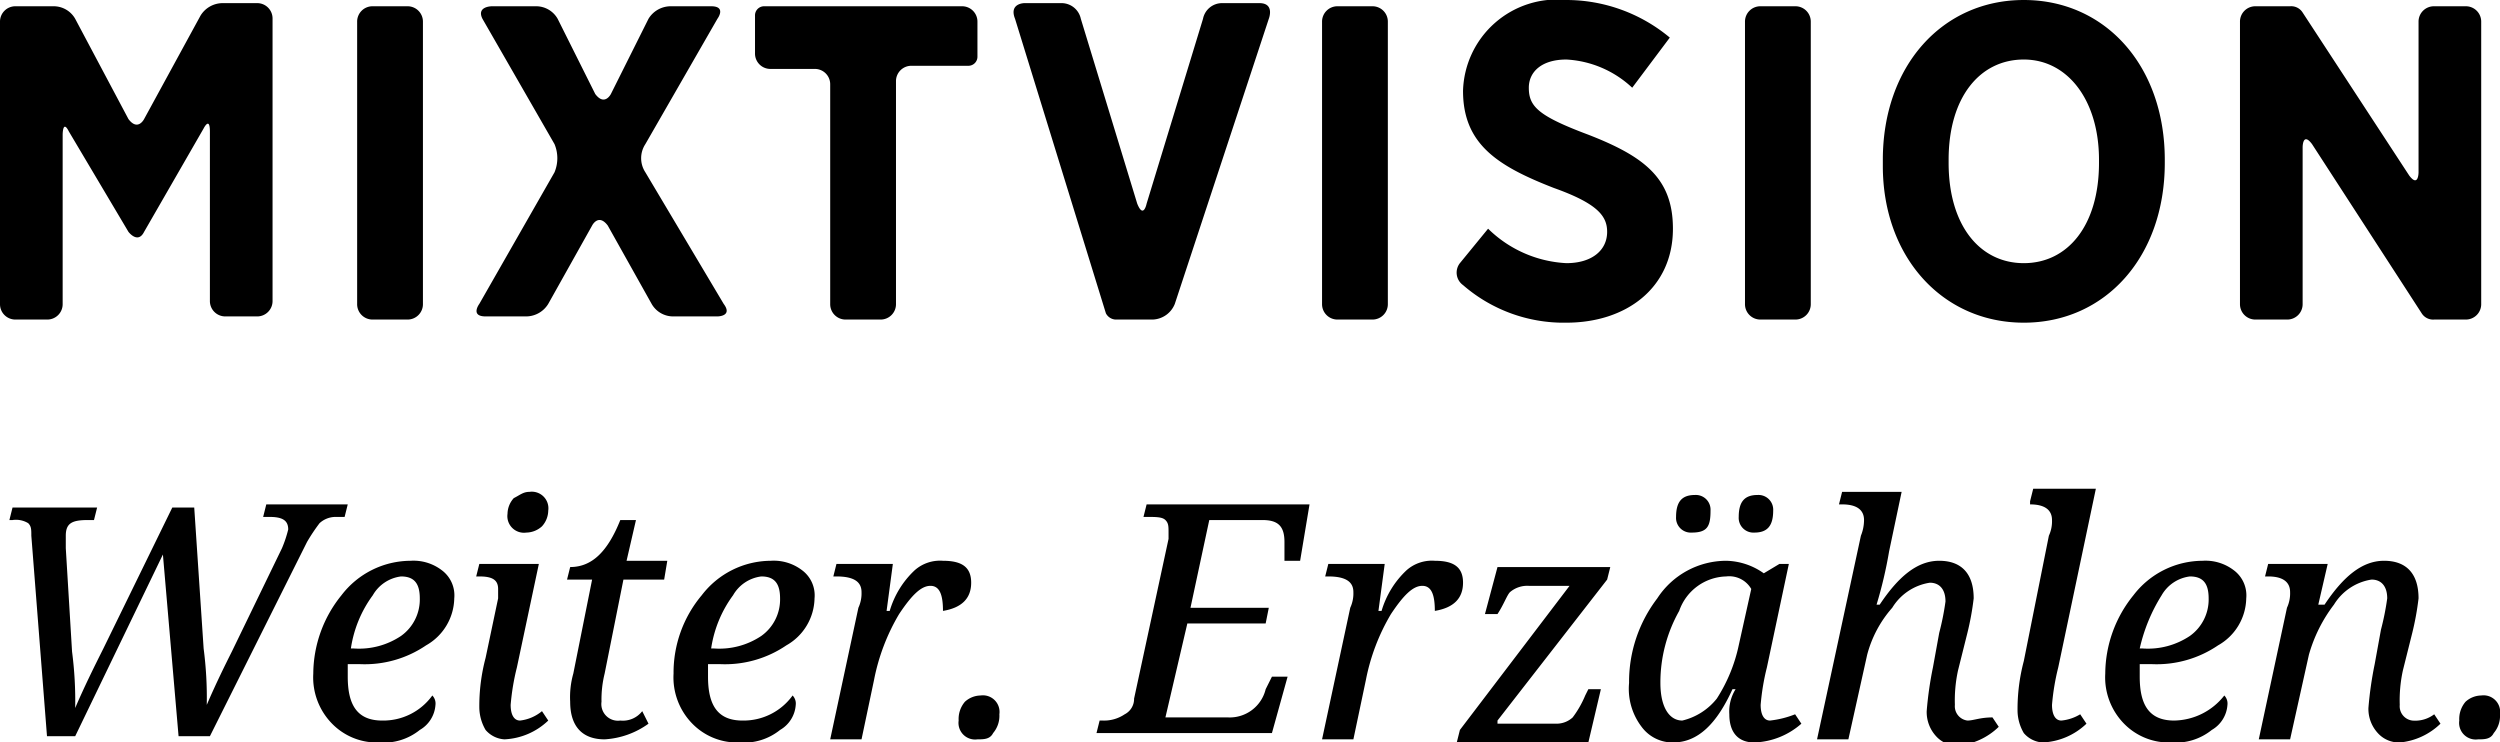 <svg id="Layer_3" data-name="Layer 3" xmlns="http://www.w3.org/2000/svg" viewBox="0 0 79.8 23.7"><path d="M0,9.7a.49.49,0,0,0,.5.5h1A.49.49,0,0,0,2,9.7V4.3s0-.5.2-.1L4.1,7.4s.3.4.5,0L6.5,4.1s.2-.4.2.1V9.6a.49.49,0,0,0,.5.5h1a.49.49,0,0,0,.5-.5V.6A.49.49,0,0,0,8.2.1H7.1a.83.83,0,0,0-.7.4L4.6,3.8s-.2.4-.5,0L2.4.6A.79.79,0,0,0,1.7.2H.5A.49.49,0,0,0,0,.7Zm11.4,0a.49.49,0,0,0,.5.5H13a.49.49,0,0,0,.5-.5V.7A.49.49,0,0,0,13,.2H11.9a.49.49,0,0,0-.5.5ZM21.4.2a.83.83,0,0,0-.7.4L19.5,3s-.2.4-.5,0L17.8.6a.79.79,0,0,0-.7-.4H15.7s-.5,0-.3.4l2.3,4a1.17,1.17,0,0,1,0,.9L15.3,9.7s-.3.4.2.4h1.3a.83.83,0,0,0,.7-.4l1.4-2.5s.2-.4.5,0l1.4,2.5a.79.79,0,0,0,.7.4h1.4s.5,0,.2-.4L20.6,5.5a.82.82,0,0,1,0-.9l2.3-4s.3-.4-.2-.4Zm5.1,9.5a.49.49,0,0,0,.5.5h1.1a.49.49,0,0,0,.5-.5V2.6a.49.49,0,0,1,.5-.5h1.8a.29.29,0,0,0,.3-.3V.7a.49.49,0,0,0-.5-.5H24.4a.29.29,0,0,0-.3.3V1.7a.49.49,0,0,0,.5.5H26a.49.49,0,0,1,.5.5Zm8.8.3a.37.37,0,0,0,.3.2h1.2a.79.79,0,0,0,.7-.5l3-9.1s.2-.5-.3-.5H39a.62.62,0,0,0-.6.5L36.6,6.5s-.1.5-.3,0L34.5.6a.63.63,0,0,0-.6-.5H32.7s-.5,0-.3.5Zm6.9-.3a.49.49,0,0,0,.5.5h1.1a.49.49,0,0,0,.5-.5V.7a.49.49,0,0,0-.5-.5H42.7a.49.49,0,0,0-.5.5Zm7.8.6c1.9,0,3.4-1.1,3.4-3h0c0-1.6-.9-2.3-2.7-3-1.6-.6-1.9-.9-1.9-1.5h0c0-.5.4-.9,1.2-.9a3.33,3.33,0,0,1,2.1.9l1.2-1.6A5.16,5.16,0,0,0,50,0a3,3,0,0,0-3.3,2.9h0c0,1.7,1.1,2.4,2.9,3.1,1.4.5,1.7.9,1.7,1.4h0c0,.6-.5,1-1.3,1a3.84,3.84,0,0,1-2.5-1.1l-.9,1.1a.49.49,0,0,0,.1.7A4.9,4.9,0,0,0,50,10.3m5.7-.6a.49.49,0,0,0,.5.5h1.1a.49.49,0,0,0,.5-.5V.7a.49.49,0,0,0-.5-.5H56.2a.49.49,0,0,0-.5.5Zm8.9.6c2.6,0,4.5-2.1,4.5-5.1V5.1c0-3-1.9-5.1-4.5-5.1s-4.5,2.1-4.5,5.1v.2c0,2.9,1.9,5,4.5,5m0-1.9c-1.4,0-2.4-1.2-2.4-3.2V5.1c0-2,1-3.2,2.4-3.2S67,3.2,67,5.1v.1c0,2-1,3.2-2.4,3.2m6.9,1.3a.49.49,0,0,0,.5.5h1a.49.49,0,0,0,.5-.5v-5s0-.5.3-.1L77.3,10a.43.43,0,0,0,.4.2h1a.49.49,0,0,0,.5-.5V.7a.49.49,0,0,0-.5-.5h-1a.49.49,0,0,0-.5.5V5.5s0,.5-.3.1L73.5.4a.43.43,0,0,0-.4-.2H72a.49.49,0,0,0-.5.5Z"/><path d="M79.6,23.4a.85.85,0,0,0,.2-.6.53.53,0,0,0-.6-.6.76.76,0,0,0-.5.2.85.85,0,0,0-.2.6.53.53,0,0,0,.6.6c.2,0,.4,0,.5-.2m-5.9-2.5a4.77,4.77,0,0,1,.8-1.6,1.71,1.71,0,0,1,1.2-.8c.3,0,.5.2.5.6a8.38,8.38,0,0,1-.2,1l-.2,1.1a11.48,11.48,0,0,0-.2,1.4,1.14,1.14,0,0,0,.3.8.91.91,0,0,0,.7.3,2.15,2.15,0,0,0,1.3-.6l-.2-.3a1,1,0,0,1-.7.2.46.46,0,0,1-.4-.5,4.48,4.48,0,0,1,.1-1.1l.3-1.2a8.92,8.92,0,0,0,.2-1.1c0-.8-.4-1.2-1.1-1.2s-1.3.5-1.9,1.4H74l.3-1.3H72.4l-.1.4h.1c.5,0,.7.2.7.5a1.09,1.09,0,0,1-.1.5l-.9,4.2h1ZM69,19a1.21,1.21,0,0,1,.9-.6c.4,0,.6.2.6.7a1.43,1.43,0,0,1-.6,1.2,2.41,2.41,0,0,1-1.5.4h-.1A5.44,5.44,0,0,1,69,19m.4,4c-.8,0-1.1-.5-1.1-1.4v-.4h.4a3.48,3.48,0,0,0,2.1-.6,1.76,1.76,0,0,0,.9-1.5,1,1,0,0,0-.4-.9,1.49,1.49,0,0,0-1-.3A2.79,2.79,0,0,0,68.1,19a4,4,0,0,0-.9,2.5,2.11,2.11,0,0,0,.6,1.6,2,2,0,0,0,1.5.6,1.84,1.84,0,0,0,1.3-.4,1,1,0,0,0,.5-.8.37.37,0,0,0-.1-.3,2.07,2.07,0,0,1-1.6.8m-4.6-6.9c.5,0,.7.2.7.5a1.09,1.09,0,0,1-.1.5l-.8,4a6,6,0,0,0-.2,1.6,1.45,1.45,0,0,0,.2.7.86.86,0,0,0,.6.3,2.16,2.16,0,0,0,1.4-.6l-.2-.3a1.42,1.42,0,0,1-.6.2c-.2,0-.3-.2-.3-.5a7.38,7.38,0,0,1,.2-1.2l1.2-5.7h-2l-.1.4h0Zm-4.9,3.2a13.64,13.64,0,0,0,.4-1.7l.4-1.9H58.8l-.1.4h.1c.5,0,.7.2.7.5a1.34,1.34,0,0,1-.1.5L58,23.6h1l.6-2.7a3.68,3.68,0,0,1,.8-1.5,1.71,1.71,0,0,1,1.2-.8c.3,0,.5.2.5.6a8.38,8.38,0,0,1-.2,1l-.2,1.1a11.48,11.48,0,0,0-.2,1.4,1.14,1.14,0,0,0,.3.8.91.91,0,0,0,.7.3,2.15,2.15,0,0,0,1.3-.6l-.2-.3c-.4,0-.6.1-.8.1a.46.46,0,0,1-.4-.5,4.48,4.48,0,0,1,.1-1.1l.3-1.2a8.92,8.92,0,0,0,.2-1.1c0-.8-.4-1.2-1.1-1.2s-1.3.5-1.9,1.4Zm-3.3-3a.47.47,0,0,0-.5-.5c-.4,0-.6.2-.6.7a.47.47,0,0,0,.5.5c.4,0,.6-.2.6-.7m-2,0a.47.47,0,0,0-.5-.5c-.4,0-.6.2-.6.7a.47.47,0,0,0,.5.5c.5,0,.6-.2.6-.7m.9,4.3a5.09,5.09,0,0,1-.7,1.7,2,2,0,0,1-1.1.7c-.4,0-.7-.4-.7-1.2a4.65,4.65,0,0,1,.6-2.3,1.63,1.63,0,0,1,1.5-1.1.81.81,0,0,1,.8.4Zm-.3,2.2c0,.6.3.9.8.9a2.4,2.4,0,0,0,1.5-.6l-.2-.3a3.09,3.09,0,0,1-.8.2c-.2,0-.3-.2-.3-.5a7.38,7.38,0,0,1,.2-1.2l.7-3.3h-.3l-.5.3a2.14,2.14,0,0,0-1.2-.4,2.63,2.63,0,0,0-2.2,1.2,4.39,4.39,0,0,0-.9,2.7,2,2,0,0,0,.4,1.4,1.23,1.23,0,0,0,1,.5c.8,0,1.4-.6,1.9-1.7h.1a1.34,1.34,0,0,0-.2.8m-7.4.2,3.5-4.5.1-.4H47.8l-.4,1.5h.4c.2-.3.3-.6.4-.7a.85.85,0,0,1,.6-.2h1.3l-3.5,4.6-.1.4h4.2l.4-1.7h-.4l-.1.2a3.22,3.22,0,0,1-.4.7.76.76,0,0,1-.5.2H47.8Zm-1.1-4.4c0-.5-.3-.7-.9-.7a1.22,1.22,0,0,0-.9.3,2.89,2.89,0,0,0-.8,1.3H44l.2-1.5H42.4l-.1.4h.1c.6,0,.8.2.8.5a1.09,1.09,0,0,1-.1.5l-.9,4.2h1l.4-1.9a6.56,6.56,0,0,1,.8-2.1c.4-.6.7-.9,1-.9s.4.3.4.8q.9-.15.9-.9m-8.8,1.3h2.5l.1-.5H38l.6-2.8h1.7c.5,0,.7.2.7.7v.6h.5l.3-1.8H36.6l-.1.4h.1c.3,0,.5,0,.6.1s.1.2.1.4v.2l-1.1,5.1a.55.55,0,0,1-.3.5,1.17,1.17,0,0,1-.7.2h-.1l-.1.4h5.6l.5-1.8h-.5l-.2.4a1.18,1.18,0,0,1-1.2.9h-2Zm-6.2,3.5a.85.85,0,0,0,.2-.6.53.53,0,0,0-.6-.6.76.76,0,0,0-.5.2.85.85,0,0,0-.2.6.53.53,0,0,0,.6.6c.2,0,.4,0,.5-.2M31,18.6c0-.5-.3-.7-.9-.7a1.22,1.22,0,0,0-.9.3,2.89,2.89,0,0,0-.8,1.3h-.1l.2-1.5H26.7l-.1.4h.1c.6,0,.8.2.8.5a1.09,1.09,0,0,1-.1.5l-.9,4.2h1l.4-1.9a6.56,6.56,0,0,1,.8-2.1c.4-.6.7-.9,1-.9s.4.3.4.8q.9-.15.9-.9m-7.6.4a1.21,1.21,0,0,1,.9-.6c.4,0,.6.2.6.7a1.43,1.43,0,0,1-.6,1.2,2.41,2.41,0,0,1-1.5.4h-.1a3.8,3.8,0,0,1,.7-1.7m.3,4c-.8,0-1.1-.5-1.1-1.4v-.4H23a3.48,3.48,0,0,0,2.1-.6,1.76,1.76,0,0,0,.9-1.5,1,1,0,0,0-.4-.9,1.49,1.49,0,0,0-1-.3A2.79,2.79,0,0,0,22.4,19a3.84,3.84,0,0,0-.9,2.5,2.11,2.11,0,0,0,.6,1.6,2,2,0,0,0,1.5.6,1.84,1.84,0,0,0,1.3-.4,1,1,0,0,0,.5-.8.37.37,0,0,0-.1-.3,1.93,1.93,0,0,1-1.6.8m-3.9,0a.53.53,0,0,1-.6-.6,3.44,3.44,0,0,1,.1-.9l.6-3h1.3l.1-.6H20l.3-1.3h-.5c-.4,1-.9,1.5-1.6,1.5l-.1.4h.8l-.6,3a2.77,2.77,0,0,0-.1.9c0,.8.4,1.2,1.1,1.2a2.65,2.65,0,0,0,1.4-.5l-.2-.4a.78.78,0,0,1-.7.3m-4.5-4.6c.4,0,.6.1.6.4v.3L15.5,21a6,6,0,0,0-.2,1.6,1.45,1.45,0,0,0,.2.7.86.86,0,0,0,.6.3,2.16,2.16,0,0,0,1.4-.6l-.2-.3a1.33,1.33,0,0,1-.7.3c-.2,0-.3-.2-.3-.5a7.38,7.38,0,0,1,.2-1.2l.7-3.3H15.3l-.1.4Zm2-1.6a.76.76,0,0,0,.2-.5.53.53,0,0,0-.6-.6c-.2,0-.3.1-.5.2a.76.76,0,0,0-.2.5.53.53,0,0,0,.6.6.76.76,0,0,0,.5-.2M11.9,19a1.21,1.21,0,0,1,.9-.6c.4,0,.6.2.6.7a1.43,1.43,0,0,1-.6,1.2,2.41,2.41,0,0,1-1.5.4h-.1a3.8,3.8,0,0,1,.7-1.7m.3,4c-.8,0-1.1-.5-1.1-1.4v-.4h.4a3.48,3.48,0,0,0,2.1-.6,1.76,1.76,0,0,0,.9-1.5,1,1,0,0,0-.4-.9,1.49,1.49,0,0,0-1-.3A2.79,2.79,0,0,0,10.9,19a4,4,0,0,0-.9,2.5,2.11,2.11,0,0,0,.6,1.6,2,2,0,0,0,1.5.6,1.84,1.84,0,0,0,1.3-.4,1,1,0,0,0,.5-.8.37.37,0,0,0-.1-.3,1.93,1.93,0,0,1-1.6.8M7.4,20.8c-.2.4-.5,1-.8,1.7a12.13,12.13,0,0,0-.1-1.8l-.3-4.5H5.5L3.3,20.7c-.3.6-.6,1.2-.9,1.9a12.13,12.13,0,0,0-.1-1.8l-.2-3.3v-.4c0-.4.2-.5.7-.5H3l.1-.4H.4l-.1.4H.4a.75.75,0,0,1,.5.1c.1.1.1.2.1.4l.5,6.4h.9l2.8-5.8.5,5.8h1l3.1-6.2a5.92,5.92,0,0,1,.4-.6.76.76,0,0,1,.5-.2H11l.1-.4H8.5l-.1.4h.2c.4,0,.6.1.6.4a3.93,3.93,0,0,1-.2.6Z"/></svg>